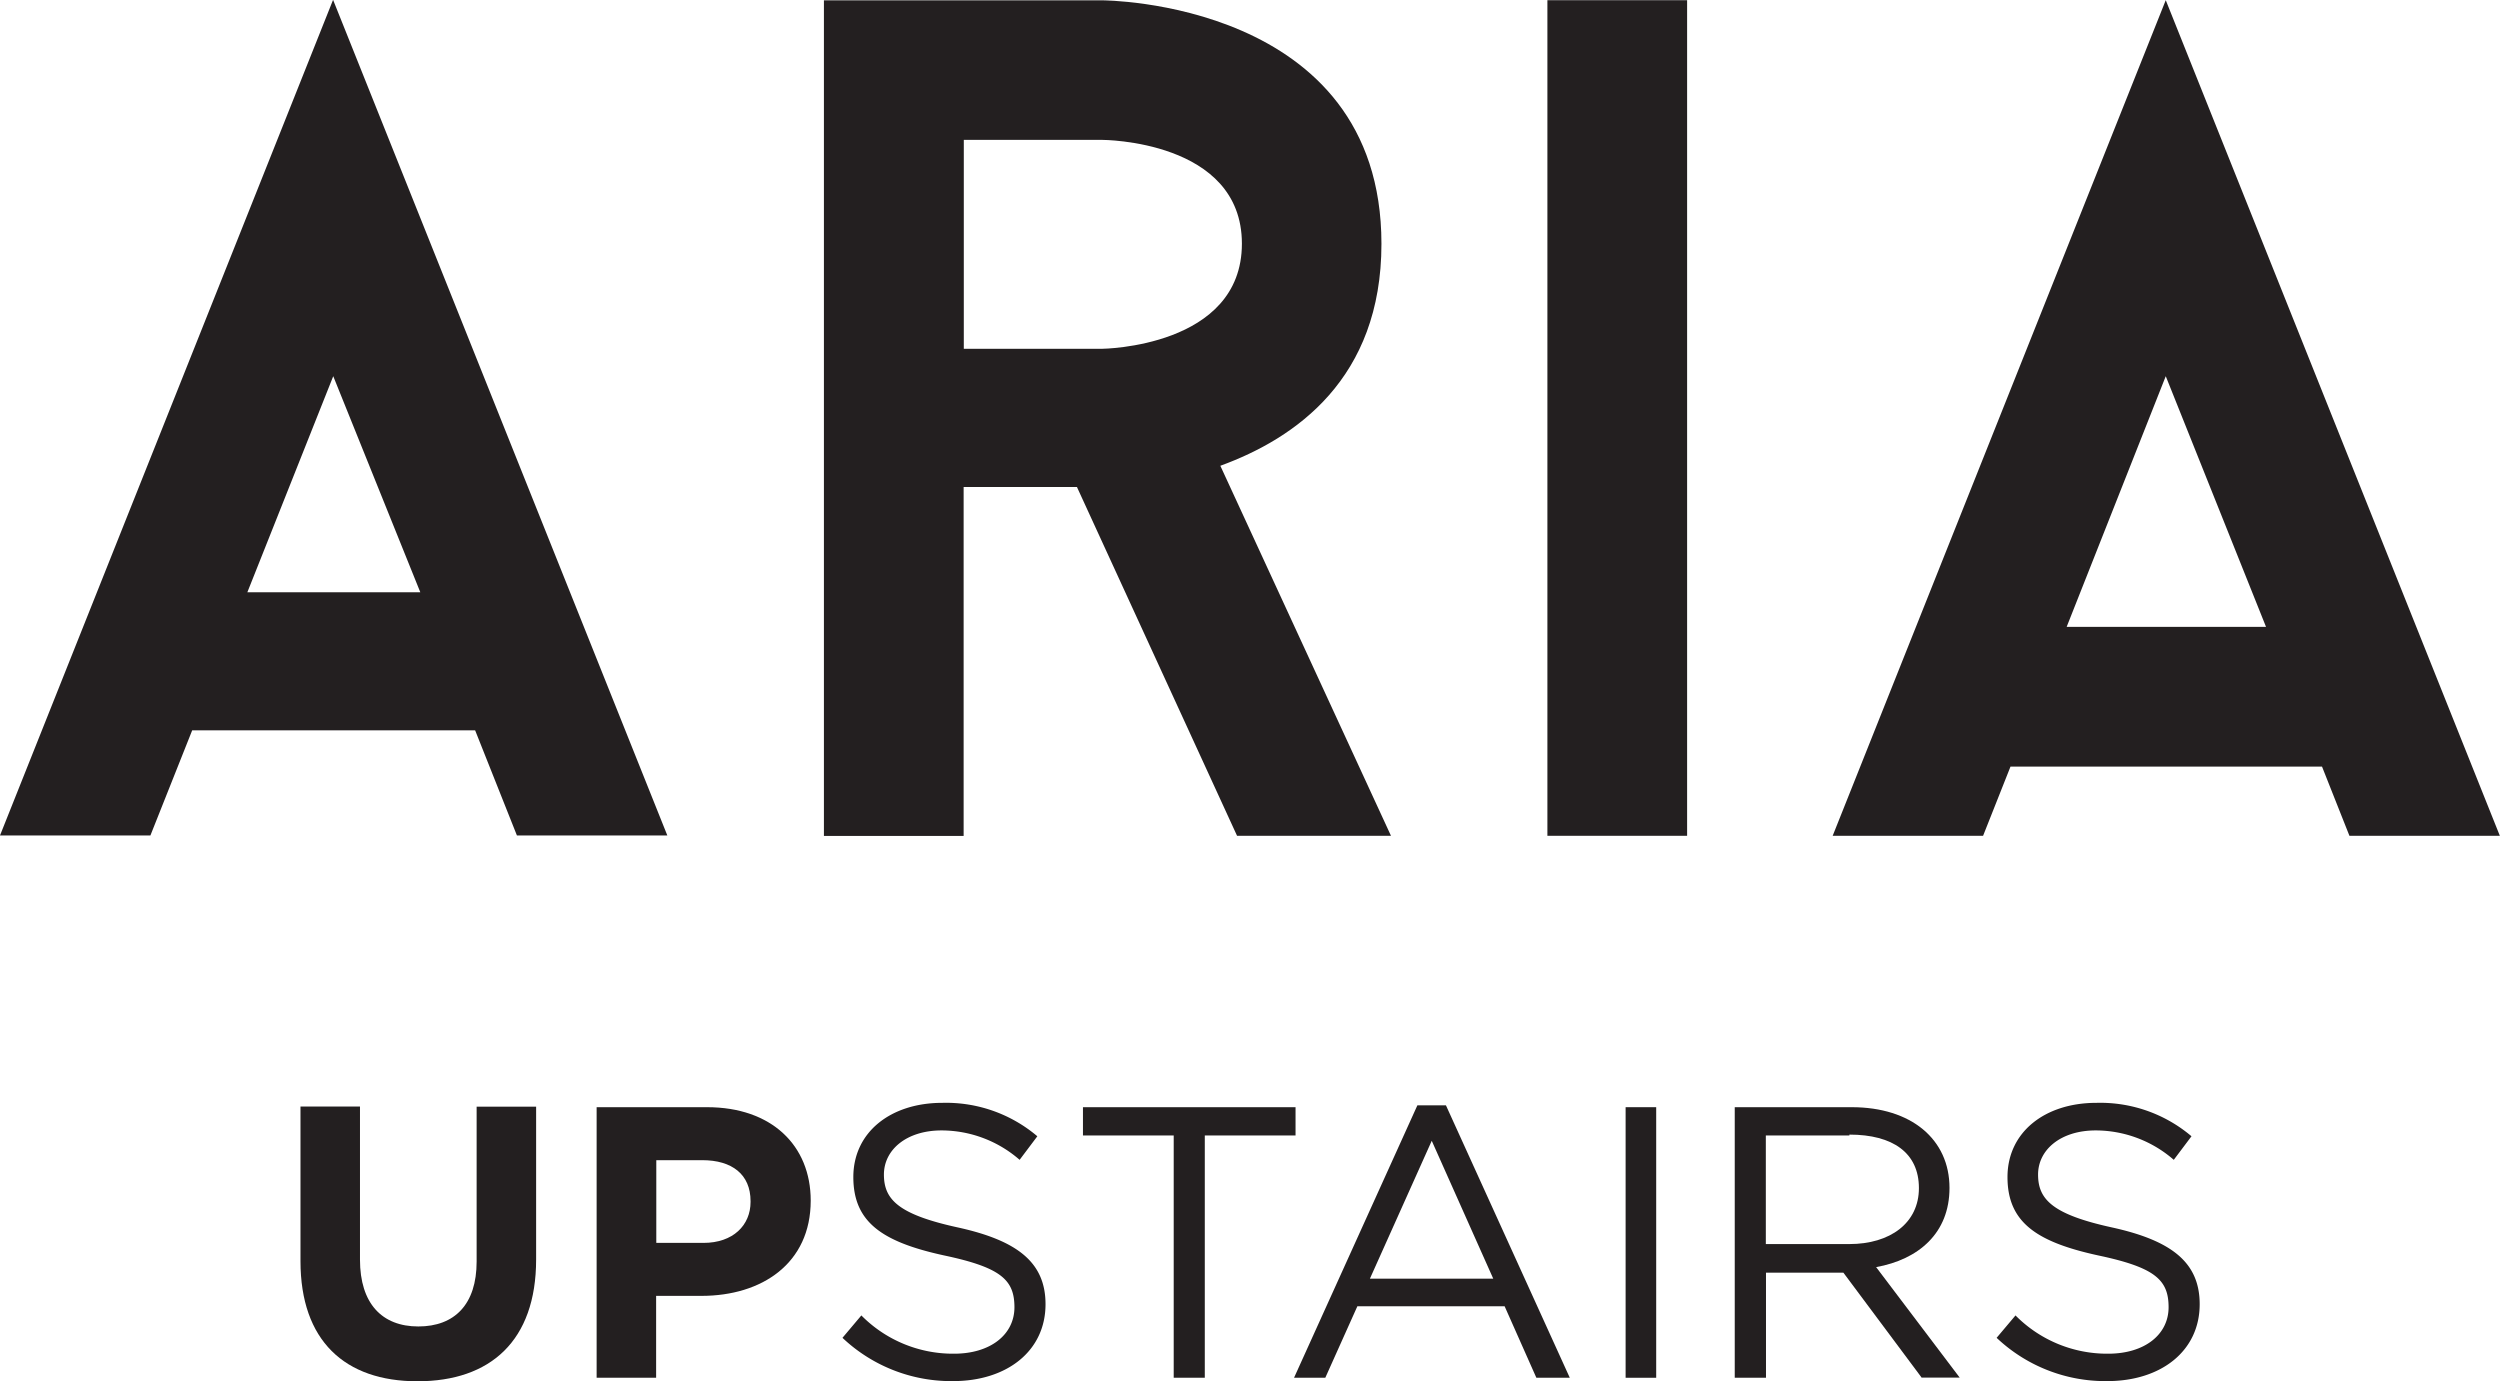 <svg id="Design" xmlns="http://www.w3.org/2000/svg" viewBox="0 0 149.59 82.65"><defs><style>.cls-1{fill:#231f20;}</style></defs><title>ARIA_UP</title><path class="cls-1" d="M5083.13,4087.55h9l-20-50-19.93,50h9l2.5-6.29h16.93ZM5067,4073l5.14-12.93,5.21,12.93H5067Zm59.22,14.57h9.21l-10.21-22.14c4.5-1.64,9.64-5.21,9.64-13.28,0-14.57-16.71-14.57-16.71-14.57H5101.5v50h8.36V4066.7h6.78Zm-16.35-41.64h8.28s8.36,0,8.36,6.21-8.36,6.29-8.36,6.29h-8.28v-12.5Zm34.92,41.64h8.36v-50h-8.36v50Zm37-50-19.93,50h9l1.64-4.14h18.64l1.64,4.14h9Zm-5.93,37.5,5.93-15,6,15h-11.93Z" transform="translate(-5052.2 -4037.56)"/><path class="cls-1" d="M5077.18,4120.21c-4.35,0-7-2.43-7-7.19v-9.25h3.56v9.16c0,2.63,1.32,4,3.49,4s3.49-1.32,3.49-3.88v-9.27h3.56v9.14C5084.28,4117.8,5081.53,4120.21,5077.18,4120.21Z" transform="translate(-5052.2 -4037.56)"/><path class="cls-1" d="M5094.17,4115.1h-2.71V4120h-3.56v-16.19h6.61c3.86,0,6.2,2.29,6.2,5.59v0C5100.71,4113.15,5097.8,4115.1,5094.17,4115.1Zm2.94-5.67c0-1.6-1.11-2.45-2.89-2.45h-2.75v4.95h2.82c1.78,0,2.82-1.06,2.82-2.45v0Z" transform="translate(-5052.2 -4037.56)"/><path class="cls-1" d="M5109.49,4111c3.61,0.79,5.27,2.11,5.27,4.6,0,2.8-2.31,4.6-5.53,4.6a9.47,9.47,0,0,1-6.62-2.59l1.13-1.34a7.71,7.71,0,0,0,5.55,2.29c2.17,0,3.61-1.14,3.61-2.78s-0.81-2.38-4.21-3.1c-3.72-.81-5.43-2-5.43-4.69s2.24-4.44,5.32-4.44a8.44,8.44,0,0,1,5.69,2l-1.06,1.41a7.12,7.12,0,0,0-4.67-1.76c-2.1,0-3.45,1.16-3.45,2.64S5105.93,4110.22,5109.49,4111Z" transform="translate(-5052.2 -4037.56)"/><path class="cls-1" d="M5124.28,4120h-1.85v-14.5H5117v-1.69h12.72v1.69h-5.43V4120Z" transform="translate(-5052.2 -4037.56)"/><path class="cls-1" d="M5146.13,4120h-2l-1.9-4.28h-8.81l-1.92,4.28h-1.87l7.38-16.3h1.71Zm-8.26-14.18-3.7,8.25h7.38Z" transform="translate(-5052.2 -4037.56)"/><path class="cls-1" d="M5151.3,4103.77V4120h-1.83v-16.19h1.83Z" transform="translate(-5052.2 -4037.56)"/><path class="cls-1" d="M5167.19,4120l-4.69-6.29h-4.63V4120H5156v-16.19h7c3.56,0,5.85,1.92,5.85,4.83,0,2.71-1.85,4.28-4.39,4.74l5,6.61h-2.24Zm-4.33-14.5h-5V4112h5c2.43,0,4.16-1.25,4.16-3.35S5165.47,4105.45,5162.86,4105.45Z" transform="translate(-5052.2 -4037.56)"/><path class="cls-1" d="M5178.55,4111c3.61,0.79,5.27,2.11,5.27,4.6,0,2.8-2.31,4.6-5.53,4.6a9.47,9.47,0,0,1-6.62-2.59l1.13-1.34a7.71,7.71,0,0,0,5.55,2.29c2.17,0,3.61-1.14,3.61-2.78s-0.81-2.38-4.21-3.1c-3.72-.81-5.43-2-5.43-4.69s2.24-4.44,5.32-4.44a8.44,8.44,0,0,1,5.69,2l-1.06,1.41a7.12,7.12,0,0,0-4.67-1.76c-2.1,0-3.45,1.16-3.45,2.64S5175,4110.22,5178.55,4111Z" transform="translate(-5052.2 -4037.56)"/></svg>